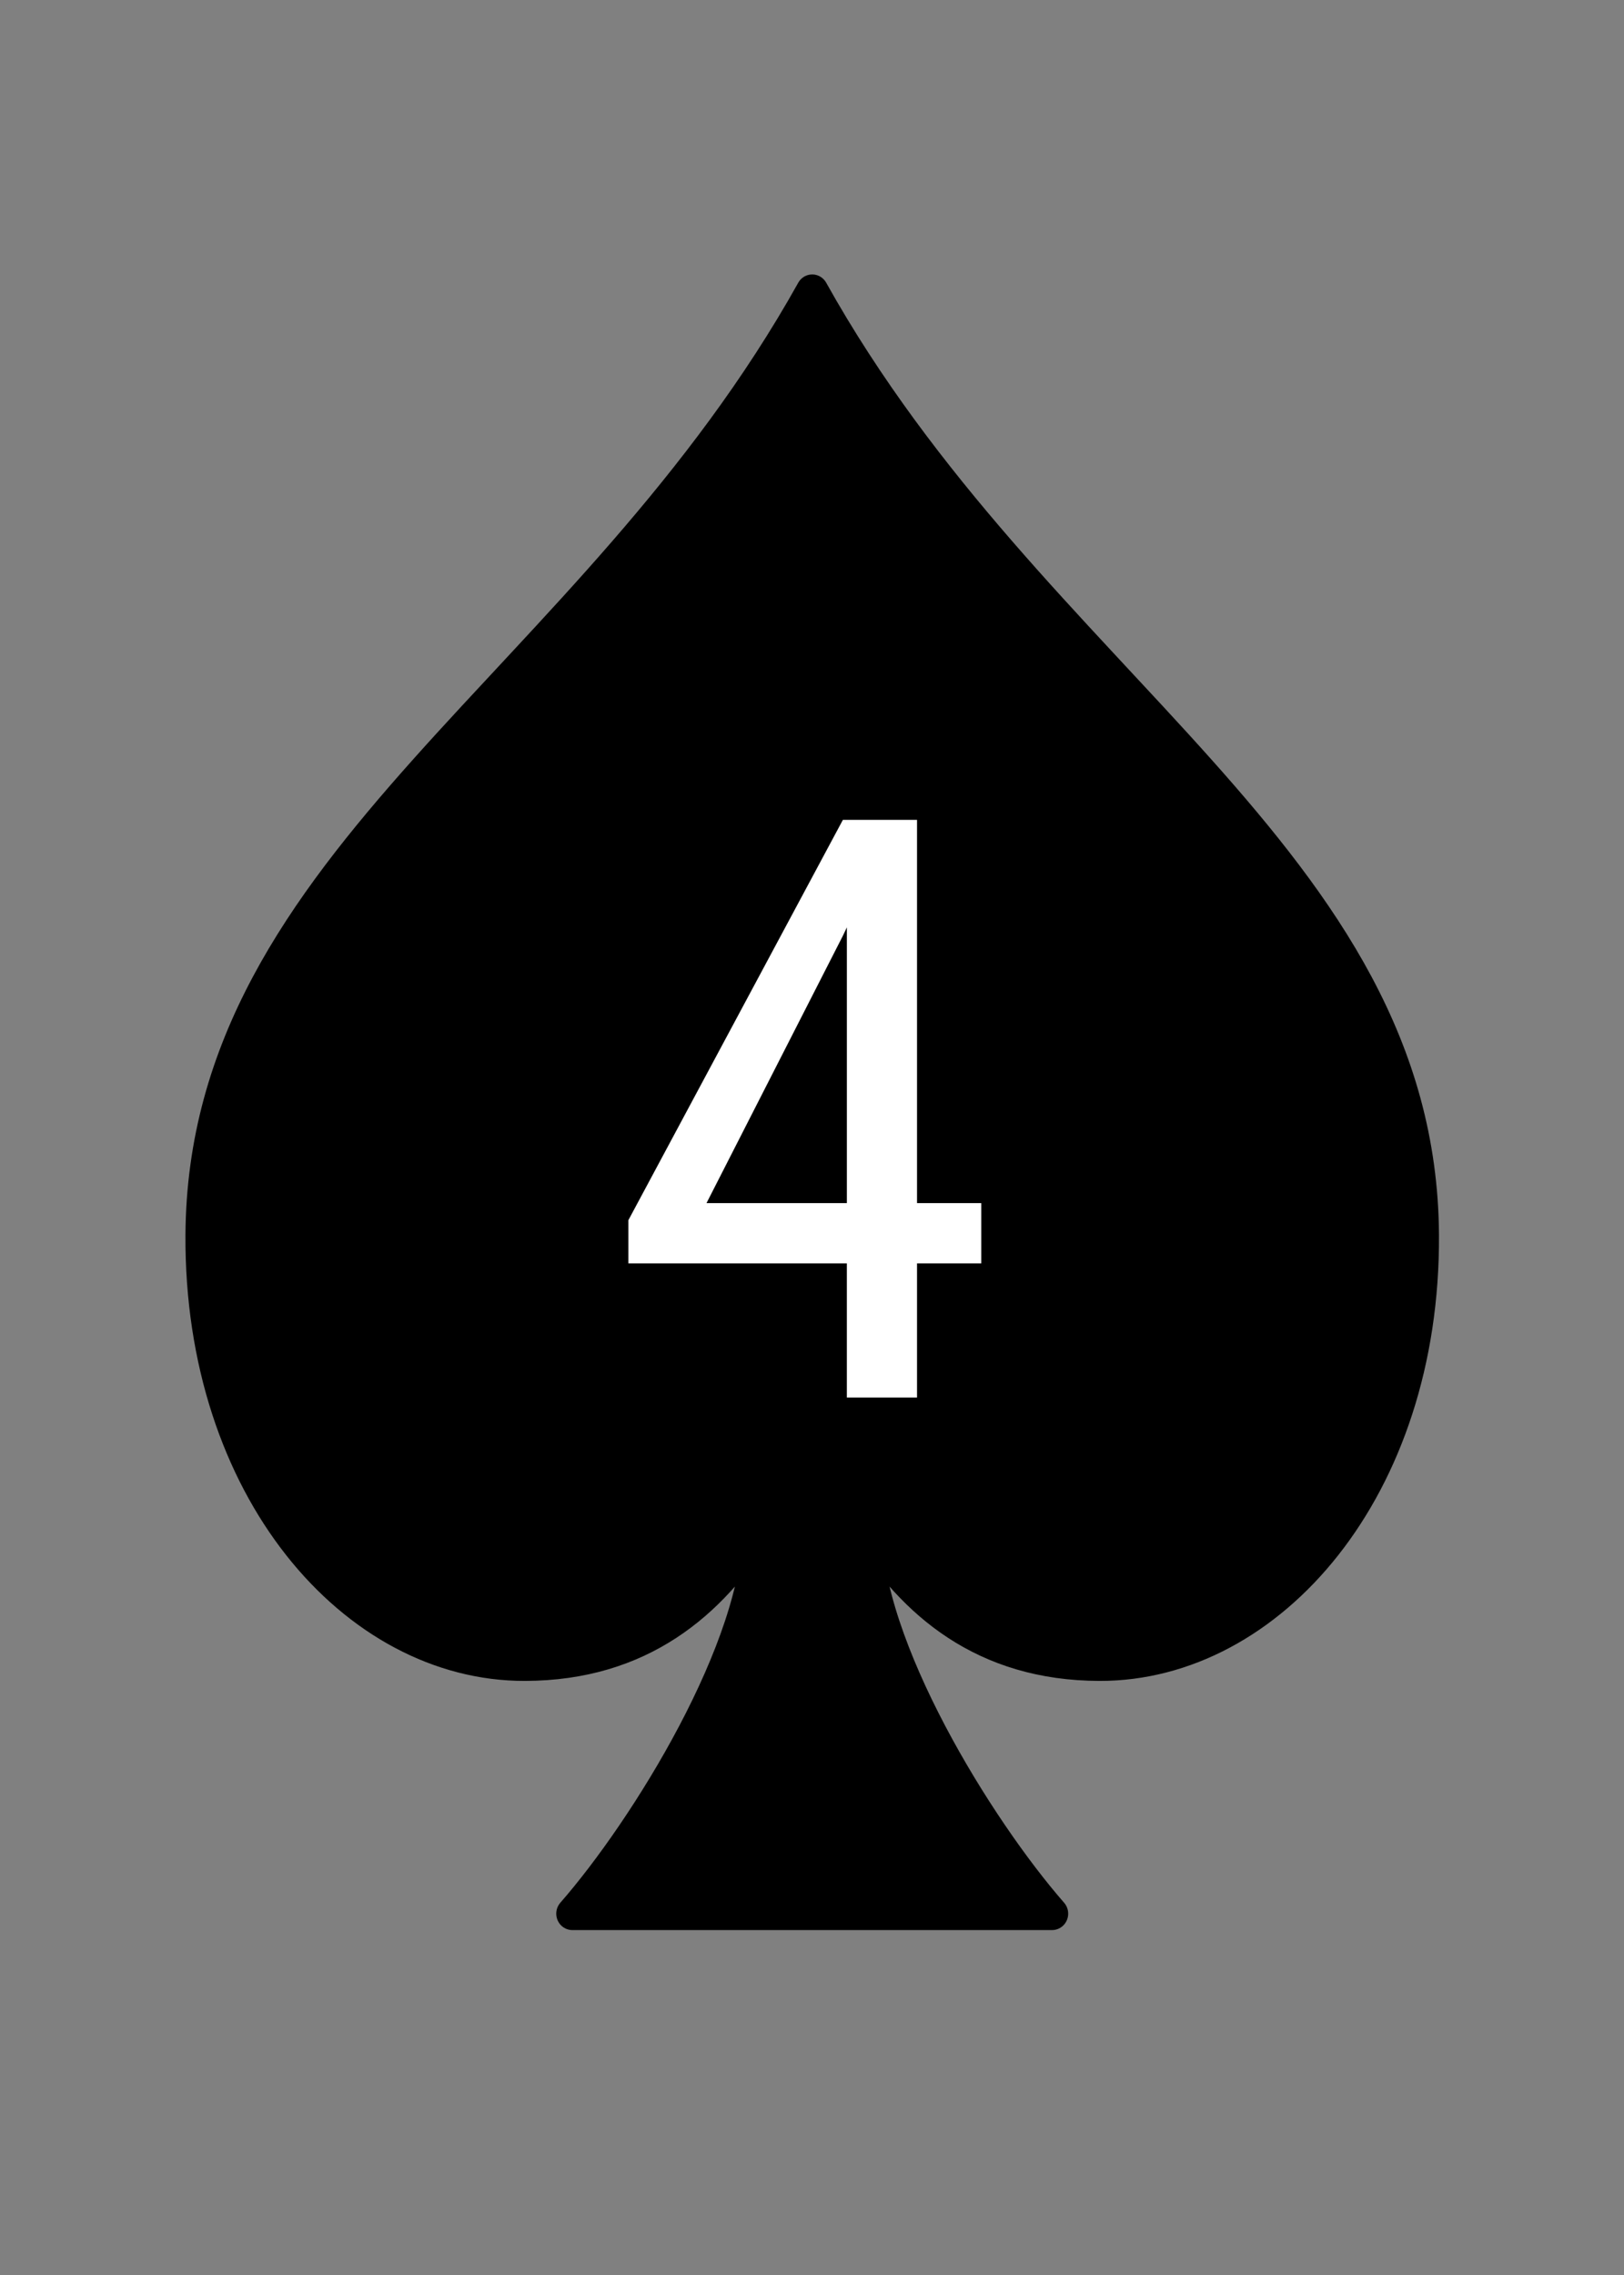 <?xml version="1.0" encoding="UTF-8"?>
<svg width="100mm" height="140mm" version="1.1" viewBox="0 0 100 140" xmlns="http://www.w3.org/2000/svg">
 <rect x="0" y="0" width="100" height="140" fill="#808080" stroke="none"/>
 <path class="UnoptimicedTransforms" transform="matrix(.99 0 0 1.01 .513 -.692)" d="m50 18.407c-13.697 24.053-37.846 34.672-37.983 57.526-0.092 15.435 9.506 26.192 20.112 26.169 7.211-0.015 11.604-3.754 14.54-8.371 0.058 7.276-7.016 18.429-11.589 23.552h29.841c-4.572-5.123-11.646-16.276-11.589-23.552 2.936 4.617 7.329 8.356 14.54 8.371 10.606 0.022 20.204-10.734 20.112-26.169-0.137-22.854-24.286-33.473-37.983-57.526z" fill-rule="evenodd" stroke="#000" stroke-linecap="round" stroke-linejoin="round" stroke-width="2" style="paint-order:stroke markers fill"/>
 <g fill="#fff" aria-label="4">
  <path d="m38.694 75.087 13.208-24.634h4.565v23.584h3.955v3.711h-3.955v8.252h-4.321v-8.252h-13.452zm4.81-1.05h8.643v-16.968l-0.244 0.513z"/>
 </g>
</svg>
